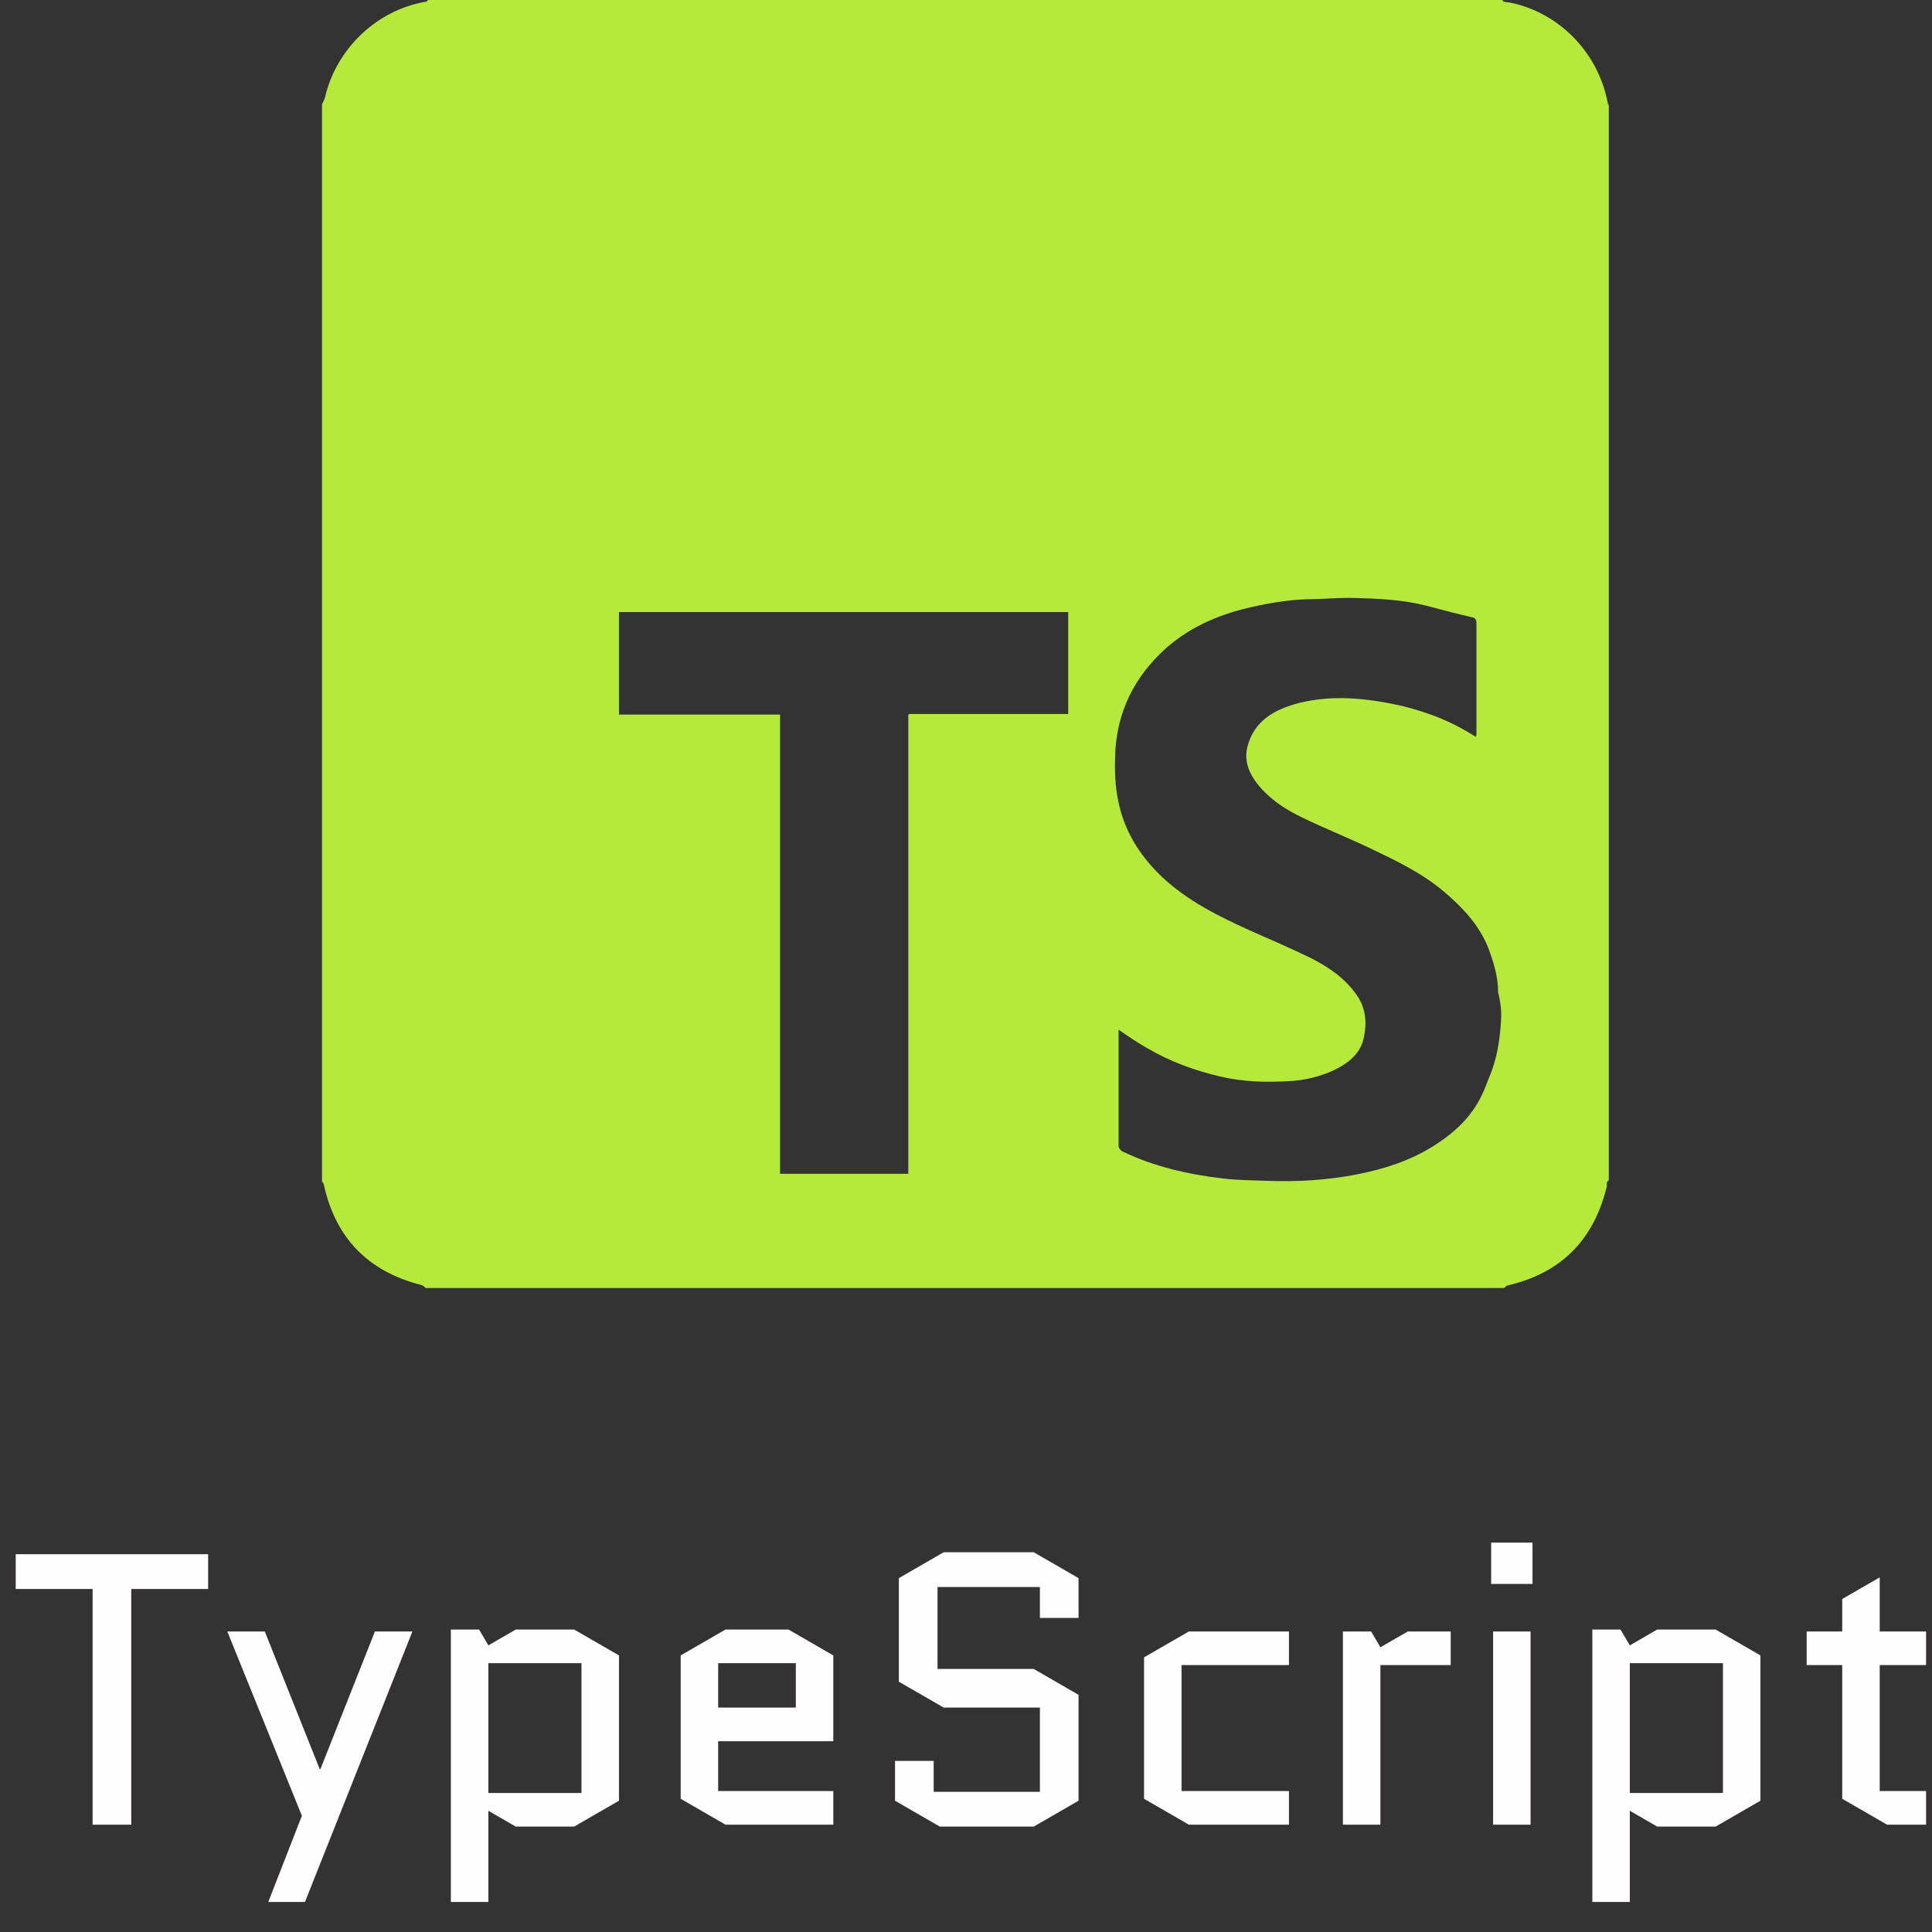 <svg width="90" height="90" viewBox="0 0 90 90" fill="none" xmlns="http://www.w3.org/2000/svg">
<rect x="0" y="0" width="90" height="90" fill="#333333" stroke="none"/>
<path d="M6.114 74.02V85H4.314V74.02H0.732V72.4H9.696V74.02H6.114ZM12.498 88.6L14.063 84.586L10.589 76H12.335L14.892 82.408H14.928L17.465 76H19.212L14.207 88.6H12.498ZM26.745 85.09H24.027L22.75 84.352V88.6H21.003V75.91H22.317L22.75 76.648L24.027 75.91H26.745L28.834 77.116V83.884L26.745 85.09ZM22.75 77.476V83.524H27.087V77.476H22.75ZM38.819 83.434V85H33.797L31.709 83.794V77.116L33.797 75.91H36.731L38.819 77.116V81.112H33.455V83.434H38.819ZM33.455 77.476V79.546H37.073V77.476H33.455ZM41.873 78.34V73.516L43.961 72.31H48.155L50.243 73.516V75.37H48.443V73.93H43.673V77.746H48.155L50.243 78.952V83.884L48.155 85.09H43.781L41.693 83.884V82.03H43.493V83.47H48.443V79.546H43.961L41.873 78.34ZM55.041 77.566V83.434H60.044V85H55.383L53.294 83.794V77.206L55.383 76H60.044V77.566H55.041ZM67.58 77.566H64.304V85H62.558V76H63.872L64.304 76.738L65.582 76H67.58V77.566ZM71.3 76V85H69.554V76H71.3ZM69.464 73.786V71.86H71.39V73.786H69.464ZM79.919 85.09H77.201L75.923 84.352V88.6H74.177V75.91H75.491L75.923 76.648L77.201 75.91H79.919L82.007 77.116V83.884L79.919 85.09ZM75.923 77.476V83.524H80.261V77.476H75.923ZM84.162 77.566V76H85.818V74.488L87.564 73.48V76H89.724V77.566H87.564V83.434H89.724V85H87.906L85.818 83.794V77.566H84.162Z" fill="#FFFDFD"/>
<path d="M74.891 4.775C74.454 2.483 72.681 0.628 70.416 0.136C70.307 0.109 70.198 0.109 70.061 0.082C70.034 0.082 70.007 0.027 69.98 0H19.939C19.911 0.027 19.884 0.082 19.829 0.082C17.565 0.464 15.655 2.265 15.136 4.557C15.109 4.638 15.055 4.748 15 4.857V55.034C15.027 55.089 15.082 55.116 15.082 55.17C15.628 57.681 17.155 59.236 19.639 59.864C19.72 59.891 19.775 59.945 19.829 60H70.061C70.116 59.973 70.143 59.918 70.198 59.891C72.681 59.318 74.209 57.817 74.836 55.334C74.864 55.252 74.836 55.143 74.864 55.061C74.864 55.034 74.918 55.007 74.945 54.98V4.939C74.945 4.884 74.891 4.857 74.891 4.775ZM49.788 33.261H49.488C47.224 33.261 44.932 33.261 42.667 33.261C42.558 33.261 42.449 33.261 42.34 33.261C42.34 33.288 42.312 33.288 42.312 33.315C42.312 33.424 42.312 33.533 42.312 33.643V54.679H36.337V33.288H28.834V28.513H49.761V33.261H49.788ZM69.925 47.531C69.87 48.458 69.734 49.359 69.352 50.232C69.243 50.505 69.161 50.75 69.025 51.023C68.533 52.06 67.715 52.797 66.76 53.397C65.668 54.079 64.468 54.461 63.213 54.707C61.821 54.98 60.43 55.061 59.011 55.007C58.329 54.98 57.647 54.98 56.965 54.898C55.355 54.707 53.772 54.352 52.299 53.643C52.217 53.615 52.108 53.479 52.108 53.397C52.108 51.623 52.108 49.85 52.108 48.076C52.108 48.049 52.108 48.022 52.108 47.967C52.544 48.267 52.981 48.568 53.417 48.813C54.482 49.441 55.655 49.877 56.855 50.15C57.892 50.396 58.929 50.423 59.966 50.368C60.757 50.341 61.548 50.15 62.258 49.795C62.885 49.468 63.404 49.031 63.54 48.295C63.677 47.64 63.622 46.985 63.24 46.412C62.694 45.593 61.93 45.075 61.085 44.639C60.13 44.175 59.175 43.765 58.192 43.329C56.746 42.674 55.327 41.965 54.154 40.873C53.199 39.973 52.49 38.909 52.162 37.626C51.971 36.862 51.917 36.098 51.944 35.334C51.971 33.452 52.654 31.842 53.99 30.505C55.082 29.413 56.419 28.759 57.892 28.377C58.902 28.131 59.911 27.94 60.948 27.913C61.685 27.913 62.422 27.831 63.131 27.858C64.25 27.885 65.341 27.94 66.433 28.213C67.142 28.404 67.879 28.595 68.588 28.759C68.724 28.786 68.779 28.868 68.779 29.031C68.779 30.723 68.779 32.442 68.779 34.134C68.779 34.188 68.779 34.243 68.752 34.325C68.533 34.188 68.342 34.079 68.151 33.97C67.278 33.479 66.351 33.151 65.396 32.906C64.332 32.66 63.267 32.497 62.176 32.524C61.439 32.551 60.675 32.66 59.993 32.906C59.147 33.206 58.465 33.697 58.165 34.597C57.919 35.307 58.111 35.907 58.547 36.48C59.093 37.19 59.83 37.681 60.621 38.063C61.685 38.581 62.776 39.018 63.813 39.509C65.014 40.082 66.214 40.655 67.224 41.501C68.097 42.237 68.888 43.056 69.325 44.147C69.57 44.802 69.788 45.484 69.788 46.221C69.898 46.658 69.952 47.094 69.925 47.531Z" fill="#B5E93B"/>
</svg>
